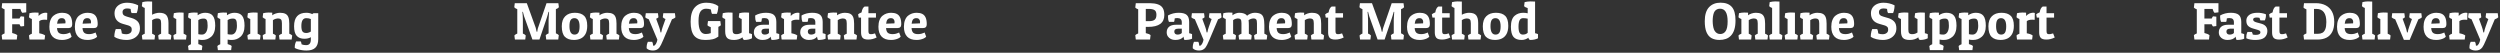 <svg width="948" height="20" viewBox="0 0 948 20" fill="none" xmlns="http://www.w3.org/2000/svg">
<rect x="0" y="0" width="948" height="20" fill="#333333" stroke="none"/>
<path d="M0.635 2.861L0.83 1.201H9.951V4.678L8.477 4.863C8.164 4.596 7.917 4.102 7.734 3.379H4.619V7.021H7.393C7.562 6.618 7.728 6.338 7.891 6.182L9.15 6.318V9.883L7.891 10.039C7.728 9.915 7.562 9.635 7.393 9.199H4.619V12.52C5.511 12.721 6.156 12.995 6.553 13.34L6.357 15H0.83L0.635 13.34C0.811 13.112 1.178 12.891 1.738 12.676V3.535C1.185 3.34 0.817 3.115 0.635 2.861ZM16.982 7.461C15.98 7.461 15.28 7.653 14.883 8.037V12.617C15.977 12.825 16.719 13.105 17.109 13.457L16.904 15H11.182L10.986 13.457C11.169 13.203 11.537 12.979 12.09 12.783V7.217C11.615 7.061 11.247 6.836 10.986 6.543L11.182 5C11.898 4.837 12.559 4.756 13.164 4.756C13.457 4.756 13.724 4.762 13.965 4.775C14.212 4.782 14.434 4.792 14.629 4.805V6.064C14.935 5.7 15.329 5.4 15.81 5.166C16.214 4.977 16.618 4.867 17.021 4.834C17.425 4.801 17.728 4.831 17.93 4.922L17.871 7.52C17.611 7.48 17.314 7.461 16.982 7.461ZM23.545 15.156C21.943 15.156 20.739 14.73 19.932 13.877C19.124 13.024 18.721 11.784 18.721 10.156C18.721 9.173 18.861 8.327 19.141 7.617C19.421 6.901 19.801 6.348 20.283 5.957C21.214 5.215 22.301 4.844 23.545 4.844C24.372 4.844 25.068 4.98 25.635 5.254C26.208 5.521 26.641 5.973 26.934 6.611C27.233 7.243 27.383 8.105 27.383 9.199C27.383 10.163 26.908 10.645 25.957 10.645H21.621C21.673 11.484 21.888 12.077 22.266 12.422C22.65 12.767 23.255 12.94 24.082 12.94C24.531 12.94 24.961 12.887 25.371 12.783C25.788 12.672 26.09 12.565 26.279 12.461L26.562 12.305L27.158 13.896C27.087 13.981 26.973 14.098 26.816 14.248C26.712 14.346 26.501 14.466 26.182 14.609C25.863 14.753 25.472 14.88 25.01 14.99C24.554 15.101 24.066 15.156 23.545 15.156ZM21.641 8.984L24.805 8.857C24.831 8.695 24.844 8.47 24.844 8.184C24.844 7.917 24.736 7.633 24.521 7.334C24.307 7.035 23.936 6.885 23.408 6.885C22.881 6.885 22.477 7.044 22.197 7.363C21.917 7.682 21.732 8.223 21.641 8.984ZM33.213 15.156C31.611 15.156 30.407 14.73 29.6 13.877C28.792 13.024 28.389 11.784 28.389 10.156C28.389 9.173 28.529 8.327 28.809 7.617C29.088 6.901 29.469 6.348 29.951 5.957C30.882 5.215 31.969 4.844 33.213 4.844C34.04 4.844 34.736 4.98 35.303 5.254C35.876 5.521 36.309 5.973 36.602 6.611C36.901 7.243 37.051 8.105 37.051 9.199C37.051 10.163 36.575 10.645 35.625 10.645H31.289C31.341 11.484 31.556 12.077 31.934 12.422C32.318 12.767 32.923 12.94 33.75 12.94C34.199 12.94 34.629 12.887 35.039 12.783C35.456 12.672 35.758 12.565 35.947 12.461L36.23 12.305L36.826 13.896C36.755 13.981 36.641 14.098 36.484 14.248C36.38 14.346 36.169 14.466 35.85 14.609C35.531 14.753 35.14 14.88 34.678 14.99C34.222 15.101 33.734 15.156 33.213 15.156ZM31.309 8.984L34.473 8.857C34.499 8.695 34.512 8.47 34.512 8.184C34.512 7.917 34.404 7.633 34.19 7.334C33.975 7.035 33.603 6.885 33.076 6.885C32.549 6.885 32.145 7.044 31.865 7.363C31.585 7.682 31.4 8.223 31.309 8.984ZM49.531 3.379C49.075 3.262 48.603 3.203 48.115 3.203C47.62 3.203 47.223 3.324 46.924 3.564C46.618 3.812 46.465 4.16 46.465 4.609C46.465 5.059 46.579 5.41 46.807 5.664C47.035 5.911 47.48 6.13 48.145 6.318L49.932 6.836C50.889 7.116 51.65 7.555 52.217 8.154C52.783 8.747 53.066 9.616 53.066 10.762C53.066 11.667 52.842 12.448 52.393 13.105C51.943 13.763 51.331 14.271 50.557 14.629C49.788 14.98 48.919 15.156 47.949 15.156C47.148 15.156 46.325 15.055 45.478 14.854C44.632 14.645 43.929 14.355 43.369 13.984V13.516C43.369 13.366 43.389 13.138 43.428 12.832C43.473 12.526 43.535 12.207 43.613 11.875C43.698 11.537 43.796 11.25 43.906 11.016H45.81C46.025 11.439 46.152 11.992 46.191 12.676C46.641 12.878 47.184 12.979 47.822 12.979C48.441 12.979 48.949 12.832 49.346 12.539C49.749 12.246 49.951 11.826 49.951 11.279C49.951 11.019 49.932 10.807 49.893 10.645C49.853 10.475 49.73 10.296 49.522 10.107C49.313 9.919 49.017 9.762 48.633 9.639L46.572 9.043C44.476 8.451 43.428 7.116 43.428 5.039C43.428 4.232 43.626 3.529 44.023 2.93C44.427 2.331 44.987 1.865 45.703 1.533C46.419 1.201 47.253 1.035 48.203 1.035C49.629 1.035 51.019 1.357 52.373 2.002V2.461C52.373 2.611 52.35 2.842 52.305 3.154C52.266 3.46 52.204 3.779 52.119 4.111C52.041 4.443 51.943 4.727 51.826 4.961H49.932C49.704 4.635 49.57 4.108 49.531 3.379ZM53.789 2.344L53.984 0.801C54.74 0.625 55.436 0.537 56.074 0.537C56.712 0.537 57.249 0.557 57.685 0.596V5.596C58.011 5.387 58.438 5.212 58.965 5.068C59.499 4.919 59.974 4.844 60.391 4.844C61.712 4.844 62.624 5.163 63.125 5.801C63.633 6.439 63.887 7.412 63.887 8.721V12.783C64.408 12.979 64.775 13.203 64.99 13.457L64.785 15H60.185L59.99 13.457C60.172 13.203 60.54 12.979 61.094 12.783V8.818C61.094 8.096 60.977 7.614 60.742 7.373C60.56 7.178 60.29 7.061 59.932 7.021C59.58 6.976 59.203 7.005 58.799 7.109C58.395 7.214 58.024 7.389 57.685 7.637V12.783C58.206 12.979 58.574 13.203 58.789 13.457L58.594 15H53.984L53.789 13.457C53.971 13.203 54.339 12.979 54.893 12.783V3.018C54.417 2.861 54.05 2.637 53.789 2.344ZM65.732 6.543L65.928 5C66.683 4.824 67.38 4.736 68.018 4.736C68.337 4.736 68.63 4.743 68.897 4.756C69.163 4.762 69.408 4.779 69.629 4.805V12.783C70.15 12.979 70.518 13.203 70.732 13.457L70.537 15H65.928L65.732 13.457C65.915 13.203 66.283 12.979 66.836 12.783V7.217C66.361 7.061 65.993 6.836 65.732 6.543ZM71.309 6.543L71.504 5C72.22 4.837 72.881 4.756 73.486 4.756C73.779 4.756 74.046 4.762 74.287 4.775C74.534 4.782 74.756 4.792 74.951 4.805V5.781C75.843 5.156 76.797 4.844 77.812 4.844C79.141 4.844 80.104 5.225 80.703 5.986C81.309 6.742 81.611 8.005 81.611 9.775C81.611 10.726 81.471 11.562 81.191 12.285C80.912 13.001 80.531 13.561 80.049 13.965C79.124 14.759 78.031 15.156 76.768 15.156C76.208 15.156 75.687 15.104 75.205 15V16.719C75.999 16.934 76.507 17.181 76.728 17.461L76.533 19.004H71.504L71.309 17.461C71.478 17.22 71.846 16.992 72.412 16.777V7.217C71.937 7.061 71.569 6.836 71.309 6.543ZM76.572 13.115C77.236 13.115 77.76 12.819 78.144 12.227C78.535 11.628 78.731 10.807 78.731 9.766C78.731 8.717 78.623 8.001 78.408 7.617C78.193 7.233 77.806 7.041 77.246 7.041C76.387 7.041 75.706 7.24 75.205 7.637V12.959C75.615 13.063 76.071 13.115 76.572 13.115ZM82.422 6.543L82.617 5C83.333 4.837 83.994 4.756 84.6 4.756C84.893 4.756 85.159 4.762 85.4 4.775C85.648 4.782 85.869 4.792 86.064 4.805V5.781C86.956 5.156 87.91 4.844 88.926 4.844C90.254 4.844 91.217 5.225 91.816 5.986C92.422 6.742 92.725 8.005 92.725 9.775C92.725 10.726 92.585 11.562 92.305 12.285C92.025 13.001 91.644 13.561 91.162 13.965C90.238 14.759 89.144 15.156 87.881 15.156C87.321 15.156 86.8 15.104 86.318 15V16.719C87.113 16.934 87.62 17.181 87.842 17.461L87.647 19.004H82.617L82.422 17.461C82.591 17.22 82.959 16.992 83.525 16.777V7.217C83.05 7.061 82.682 6.836 82.422 6.543ZM87.686 13.115C88.35 13.115 88.874 12.819 89.258 12.227C89.648 11.628 89.844 10.807 89.844 9.766C89.844 8.717 89.736 8.001 89.522 7.617C89.307 7.233 88.919 7.041 88.359 7.041C87.5 7.041 86.82 7.24 86.318 7.637V12.959C86.728 13.063 87.184 13.115 87.686 13.115ZM93.799 6.543L93.994 5C94.749 4.824 95.446 4.736 96.084 4.736C96.403 4.736 96.696 4.743 96.963 4.756C97.23 4.762 97.474 4.779 97.695 4.805V12.783C98.216 12.979 98.584 13.203 98.799 13.457L98.603 15H93.994L93.799 13.457C93.981 13.203 94.349 12.979 94.902 12.783V7.217C94.427 7.061 94.059 6.836 93.799 6.543ZM99.6 6.543L99.795 5C100.511 4.837 101.172 4.756 101.777 4.756C102.07 4.756 102.337 4.762 102.578 4.775C102.826 4.782 103.047 4.792 103.242 4.805V5.801C103.574 5.521 104.017 5.293 104.57 5.117C105.124 4.935 105.654 4.844 106.162 4.844C107.035 4.844 107.728 4.977 108.242 5.244C108.757 5.505 109.128 5.934 109.355 6.533C109.583 7.132 109.697 7.933 109.697 8.936V12.783C110.218 12.979 110.586 13.203 110.801 13.457L110.596 15H105.996L105.801 13.457C105.983 13.203 106.351 12.979 106.904 12.783V8.818C106.904 8.096 106.787 7.614 106.553 7.373C106.37 7.178 106.107 7.061 105.762 7.021C105.417 6.976 105.042 7.005 104.639 7.109C104.235 7.214 103.854 7.389 103.496 7.637V12.783C104.017 12.979 104.385 13.203 104.6 13.457L104.404 15H99.795L99.6 13.457C99.782 13.203 100.15 12.979 100.703 12.783V7.217C100.228 7.061 99.86 6.836 99.6 6.543ZM116.094 17.119C117.279 17.119 117.871 16.406 117.871 14.98V14.102C117.22 14.499 116.4 14.697 115.41 14.697C114.16 14.697 113.197 14.333 112.52 13.604C111.849 12.868 111.514 11.647 111.514 9.941C111.514 6.543 113.073 4.844 116.191 4.844C116.986 4.844 117.734 5.016 118.438 5.361C118.561 5.12 118.76 5 119.033 5H120.674V14.844C120.674 16.309 120.309 17.393 119.58 18.096C118.857 18.805 117.734 19.16 116.211 19.16C115.677 19.16 115.124 19.118 114.551 19.033C113.984 18.949 113.457 18.831 112.969 18.682C112.48 18.532 112.09 18.366 111.797 18.184C111.79 18.119 111.784 18.057 111.777 17.998C111.777 17.939 111.777 17.881 111.777 17.822C111.777 17.087 111.95 16.38 112.295 15.703H114.053C114.202 15.983 114.31 16.354 114.375 16.816C114.876 17.018 115.449 17.119 116.094 17.119ZM114.277 9.824C114.277 10.814 114.414 11.51 114.688 11.914C114.876 12.188 115.156 12.367 115.527 12.451C115.898 12.536 116.296 12.536 116.719 12.451C117.148 12.36 117.533 12.197 117.871 11.963V7.217C117.344 6.995 116.764 6.885 116.133 6.885C114.896 6.885 114.277 7.865 114.277 9.824ZM208.027 12.656V7.461C208.027 6.927 208.076 6.1 208.174 4.98L208.213 4.502L208.008 4.482C207.858 5.049 207.715 5.557 207.578 6.006C207.441 6.455 207.318 6.846 207.207 7.178L204.551 15H201.895L199.092 7.178C198.968 6.878 198.848 6.543 198.73 6.172C198.62 5.794 198.512 5.384 198.408 4.941L198.291 4.482L198.086 4.502C198.151 5.094 198.197 5.638 198.223 6.133C198.255 6.621 198.271 7.064 198.271 7.461V12.725C198.766 12.907 199.131 13.151 199.365 13.457L199.17 15H195.254L195.049 13.457C195.296 13.151 195.664 12.907 196.152 12.725V3.477C195.605 3.281 195.225 3.037 195.01 2.744L195.205 1.201H199.766L202.686 9.258C202.874 9.694 203.027 10.117 203.145 10.527C203.268 10.931 203.356 11.315 203.408 11.68L203.467 12.021H203.75C203.796 11.214 204.036 10.293 204.473 9.258L207.246 1.201H211.729L211.934 2.744C211.719 3.037 211.338 3.281 210.791 3.477V12.637C211.312 12.845 211.68 13.079 211.895 13.34L211.689 15H207.129L206.934 13.359C207.135 13.099 207.5 12.865 208.027 12.656ZM222.676 9.756C222.676 11.058 222.454 12.106 222.012 12.9C221.569 13.688 220.967 14.261 220.205 14.619C219.45 14.971 218.597 15.146 217.646 15.146C216.162 15.146 215.02 14.753 214.219 13.965C213.424 13.171 213.027 11.839 213.027 9.971C213.027 8.291 213.467 7.018 214.346 6.152C215.231 5.28 216.439 4.844 217.969 4.844C219.531 4.844 220.706 5.228 221.494 5.996C222.282 6.764 222.676 8.018 222.676 9.756ZM215.938 9.922C215.938 12.051 216.579 13.115 217.861 13.115C218.512 13.115 218.994 12.874 219.307 12.393C219.619 11.904 219.775 11.107 219.775 10C219.775 7.923 219.121 6.885 217.812 6.885C217.174 6.885 216.702 7.116 216.396 7.578C216.09 8.034 215.938 8.815 215.938 9.922ZM223.682 6.543L223.877 5C224.593 4.837 225.254 4.756 225.859 4.756C226.152 4.756 226.419 4.762 226.66 4.775C226.908 4.782 227.129 4.792 227.324 4.805V5.801C227.656 5.521 228.099 5.293 228.652 5.117C229.206 4.935 229.736 4.844 230.244 4.844C231.117 4.844 231.81 4.977 232.324 5.244C232.839 5.505 233.21 5.934 233.438 6.533C233.665 7.132 233.779 7.933 233.779 8.936V12.783C234.3 12.979 234.668 13.203 234.883 13.457L234.678 15H230.078L229.883 13.457C230.065 13.203 230.433 12.979 230.986 12.783V8.818C230.986 8.096 230.869 7.614 230.635 7.373C230.452 7.178 230.189 7.061 229.844 7.021C229.499 6.976 229.124 7.005 228.721 7.109C228.317 7.214 227.936 7.389 227.578 7.637V12.783C228.099 12.979 228.467 13.203 228.682 13.457L228.486 15H223.877L223.682 13.457C223.864 13.203 224.232 12.979 224.785 12.783V7.217C224.31 7.061 223.942 6.836 223.682 6.543ZM240.381 15.156C238.779 15.156 237.575 14.73 236.768 13.877C235.96 13.024 235.557 11.784 235.557 10.156C235.557 9.173 235.697 8.327 235.977 7.617C236.257 6.901 236.637 6.348 237.119 5.957C238.05 5.215 239.137 4.844 240.381 4.844C241.208 4.844 241.904 4.98 242.471 5.254C243.044 5.521 243.477 5.973 243.77 6.611C244.069 7.243 244.219 8.105 244.219 9.199C244.219 10.163 243.743 10.645 242.793 10.645H238.457C238.509 11.484 238.724 12.077 239.102 12.422C239.486 12.767 240.091 12.94 240.918 12.94C241.367 12.94 241.797 12.887 242.207 12.783C242.624 12.672 242.926 12.565 243.115 12.461L243.398 12.305L243.994 13.896C243.923 13.981 243.809 14.098 243.652 14.248C243.548 14.346 243.337 14.466 243.018 14.609C242.699 14.753 242.308 14.88 241.846 14.99C241.39 15.101 240.902 15.156 240.381 15.156ZM238.477 8.984L241.641 8.857C241.667 8.695 241.68 8.47 241.68 8.184C241.68 7.917 241.572 7.633 241.357 7.334C241.143 7.035 240.771 6.885 240.244 6.885C239.717 6.885 239.313 7.044 239.033 7.363C238.753 7.682 238.568 8.223 238.477 8.984ZM247.666 17.324H247.949C248.19 17.324 248.447 17.1 248.721 16.65C248.994 16.201 249.183 15.671 249.287 15.059L246.006 7.305C245.355 7.09 244.915 6.836 244.688 6.543L244.883 5H249.492L249.688 6.543C249.505 6.751 249.212 6.943 248.809 7.119L249.912 10.137C250.146 10.775 250.312 11.396 250.41 12.002L250.469 12.275H250.752C250.863 11.605 251.048 10.905 251.309 10.176L252.363 7.217C251.882 7.035 251.536 6.81 251.328 6.543L251.523 5H255.928L256.123 6.543C255.882 6.849 255.443 7.109 254.805 7.324L251.504 15.117C250.879 16.608 250.4 17.562 250.068 17.979C249.482 18.766 248.665 19.16 247.617 19.16C246.569 19.16 245.771 18.887 245.225 18.34C245.218 18.275 245.212 18.206 245.205 18.135C245.205 18.07 245.205 18.005 245.205 17.939C245.205 17.217 245.358 16.523 245.664 15.859H247.324C247.52 16.211 247.633 16.699 247.666 17.324ZM267.744 3.301C266.839 3.301 266.136 3.649 265.635 4.346C265.133 5.036 264.883 6.24 264.883 7.959C264.883 11.253 265.791 12.9 267.607 12.9C268.317 12.9 268.955 12.787 269.521 12.559V10.303C268.903 10.094 268.483 9.847 268.262 9.561L268.467 7.979H273.145L273.35 9.561C273.174 9.775 272.858 9.98 272.402 10.176V13.877C271.764 14.346 271.061 14.678 270.293 14.873C269.525 15.062 268.568 15.156 267.422 15.156C265.514 15.156 264.115 14.616 263.223 13.535C262.331 12.448 261.885 10.68 261.885 8.232C261.885 5.785 262.415 3.975 263.477 2.803C264.544 1.624 265.999 1.035 267.842 1.035C269.691 1.035 271.198 1.458 272.363 2.305V2.754C272.363 2.904 272.34 3.135 272.295 3.447C272.256 3.753 272.197 4.076 272.119 4.414C272.041 4.746 271.943 5.029 271.826 5.264H269.98C269.779 4.873 269.645 4.32 269.58 3.604C269.014 3.402 268.402 3.301 267.744 3.301ZM281.582 14.16C280.664 14.824 279.583 15.156 278.34 15.156C277.09 15.156 276.217 14.899 275.723 14.385C275.234 13.864 274.99 13.014 274.99 11.836V7.217C274.515 7.061 274.147 6.836 273.887 6.543L274.082 5C274.837 4.824 275.534 4.736 276.172 4.736C276.491 4.736 276.784 4.743 277.051 4.756C277.318 4.762 277.562 4.779 277.783 4.805V11.182C277.783 11.904 277.894 12.38 278.115 12.607C278.291 12.79 278.564 12.904 278.936 12.949C279.307 12.988 279.701 12.956 280.117 12.852C280.54 12.747 280.918 12.572 281.25 12.324V7.217C280.775 7.061 280.407 6.836 280.146 6.543L280.352 5C281.094 4.824 281.787 4.736 282.432 4.736C282.751 4.736 283.044 4.743 283.311 4.756C283.577 4.762 283.822 4.779 284.043 4.805V12.598C284.505 12.695 284.873 12.809 285.146 12.94V14.521C284.339 14.945 283.333 15.156 282.129 15.156C281.79 14.922 281.608 14.59 281.582 14.16ZM286.367 6.484C286.367 6.38 286.367 6.276 286.367 6.172C286.374 6.061 286.38 5.951 286.387 5.84C287.63 5.176 288.965 4.844 290.391 4.844C291.816 4.844 292.839 5.114 293.457 5.654C294.076 6.195 294.385 7.09 294.385 8.34V12.598C294.847 12.695 295.215 12.809 295.488 12.94V14.678C294.824 14.997 293.851 15.156 292.568 15.156C292.432 14.798 292.318 14.378 292.227 13.896C291.654 14.736 290.615 15.156 289.111 15.156C288.519 15.156 287.975 15.039 287.48 14.805C286.992 14.57 286.602 14.238 286.309 13.809C286.016 13.372 285.869 12.855 285.869 12.256C285.869 11.364 286.165 10.664 286.758 10.156C287.35 9.642 288.232 9.385 289.404 9.385H291.592V8.418C291.592 7.376 291.038 6.855 289.932 6.855C289.502 6.855 289.16 6.898 288.906 6.982C288.874 7.549 288.796 7.982 288.672 8.281H286.709C286.481 7.806 286.367 7.207 286.367 6.484ZM289.971 13.115C290.654 13.115 291.195 12.917 291.592 12.52V10.879H290.186C289.229 10.879 288.75 11.247 288.75 11.982C288.75 12.315 288.851 12.588 289.053 12.803C289.261 13.011 289.567 13.115 289.971 13.115ZM302.197 7.461C301.195 7.461 300.495 7.653 300.098 8.037V12.617C301.191 12.825 301.934 13.105 302.324 13.457L302.119 15H296.396L296.201 13.457C296.383 13.203 296.751 12.979 297.305 12.783V7.217C296.829 7.061 296.462 6.836 296.201 6.543L296.396 5C297.113 4.837 297.773 4.756 298.379 4.756C298.672 4.756 298.939 4.762 299.18 4.775C299.427 4.782 299.648 4.792 299.844 4.805V6.064C300.15 5.7 300.544 5.4 301.025 5.166C301.429 4.977 301.833 4.867 302.236 4.834C302.64 4.801 302.943 4.831 303.145 4.922L303.086 7.52C302.826 7.48 302.529 7.461 302.197 7.461ZM303.945 6.484C303.945 6.38 303.945 6.276 303.945 6.172C303.952 6.061 303.958 5.951 303.965 5.84C305.208 5.176 306.543 4.844 307.969 4.844C309.395 4.844 310.417 5.114 311.035 5.654C311.654 6.195 311.963 7.09 311.963 8.34V12.598C312.425 12.695 312.793 12.809 313.066 12.94V14.678C312.402 14.997 311.429 15.156 310.146 15.156C310.01 14.798 309.896 14.378 309.805 13.896C309.232 14.736 308.193 15.156 306.689 15.156C306.097 15.156 305.553 15.039 305.059 14.805C304.57 14.57 304.18 14.238 303.887 13.809C303.594 13.372 303.447 12.855 303.447 12.256C303.447 11.364 303.743 10.664 304.336 10.156C304.928 9.642 305.811 9.385 306.982 9.385H309.17V8.418C309.17 7.376 308.617 6.855 307.51 6.855C307.08 6.855 306.738 6.898 306.484 6.982C306.452 7.549 306.374 7.982 306.25 8.281H304.287C304.059 7.806 303.945 7.207 303.945 6.484ZM307.549 13.115C308.232 13.115 308.773 12.917 309.17 12.52V10.879H307.764C306.807 10.879 306.328 11.247 306.328 11.982C306.328 12.315 306.429 12.588 306.631 12.803C306.839 13.011 307.145 13.115 307.549 13.115ZM313.779 6.543L313.975 5C314.691 4.837 315.352 4.756 315.957 4.756C316.25 4.756 316.517 4.762 316.758 4.775C317.005 4.782 317.227 4.792 317.422 4.805V5.801C317.754 5.521 318.197 5.293 318.75 5.117C319.303 4.935 319.834 4.844 320.342 4.844C321.214 4.844 321.908 4.977 322.422 5.244C322.936 5.505 323.307 5.934 323.535 6.533C323.763 7.132 323.877 7.933 323.877 8.936V12.783C324.398 12.979 324.766 13.203 324.98 13.457L324.775 15H320.176L319.98 13.457C320.163 13.203 320.531 12.979 321.084 12.783V8.818C321.084 8.096 320.967 7.614 320.732 7.373C320.55 7.178 320.286 7.061 319.941 7.021C319.596 6.976 319.222 7.005 318.818 7.109C318.415 7.214 318.034 7.389 317.676 7.637V12.783C318.197 12.979 318.564 13.203 318.779 13.457L318.584 15H313.975L313.779 13.457C313.962 13.203 314.329 12.979 314.883 12.783V7.217C314.408 7.061 314.04 6.836 313.779 6.543ZM327.852 2.48H329.307V5H332.168V6.68H329.307V11.738C329.307 12.175 329.368 12.484 329.492 12.666C329.583 12.809 329.753 12.9 330 12.94C330.254 12.972 330.544 12.962 330.869 12.91C331.195 12.858 331.507 12.773 331.807 12.656L332.412 14.219C331.383 14.74 330.332 15 329.258 15C328.184 15 327.458 14.772 327.08 14.316C326.702 13.854 326.514 13.184 326.514 12.305V6.68H325.615L325.391 5.459C325.605 5.205 326.045 4.951 326.709 4.697C326.878 3.597 327.259 2.858 327.852 2.48ZM337.92 15.156C336.318 15.156 335.114 14.73 334.307 13.877C333.499 13.024 333.096 11.784 333.096 10.156C333.096 9.173 333.236 8.327 333.516 7.617C333.796 6.901 334.176 6.348 334.658 5.957C335.589 5.215 336.676 4.844 337.92 4.844C338.747 4.844 339.443 4.98 340.01 5.254C340.583 5.521 341.016 5.973 341.309 6.611C341.608 7.243 341.758 8.105 341.758 9.199C341.758 10.163 341.283 10.645 340.332 10.645H335.996C336.048 11.484 336.263 12.077 336.641 12.422C337.025 12.767 337.63 12.94 338.457 12.94C338.906 12.94 339.336 12.887 339.746 12.783C340.163 12.672 340.465 12.565 340.654 12.461L340.938 12.305L341.533 13.896C341.462 13.981 341.348 14.098 341.191 14.248C341.087 14.346 340.876 14.466 340.557 14.609C340.238 14.753 339.847 14.88 339.385 14.99C338.929 15.101 338.441 15.156 337.92 15.156ZM336.016 8.984L339.18 8.857C339.206 8.695 339.219 8.47 339.219 8.184C339.219 7.917 339.111 7.633 338.896 7.334C338.682 7.035 338.311 6.885 337.783 6.885C337.256 6.885 336.852 7.044 336.572 7.363C336.292 7.682 336.107 8.223 336.016 8.984ZM347.588 15.156C345.986 15.156 344.782 14.73 343.975 13.877C343.167 13.024 342.764 11.784 342.764 10.156C342.764 9.173 342.904 8.327 343.184 7.617C343.464 6.901 343.844 6.348 344.326 5.957C345.257 5.215 346.344 4.844 347.588 4.844C348.415 4.844 349.111 4.98 349.678 5.254C350.251 5.521 350.684 5.973 350.977 6.611C351.276 7.243 351.426 8.105 351.426 9.199C351.426 10.163 350.951 10.645 350 10.645H345.664C345.716 11.484 345.931 12.077 346.309 12.422C346.693 12.767 347.298 12.94 348.125 12.94C348.574 12.94 349.004 12.887 349.414 12.783C349.831 12.672 350.133 12.565 350.322 12.461L350.605 12.305L351.201 13.896C351.13 13.981 351.016 14.098 350.859 14.248C350.755 14.346 350.544 14.466 350.225 14.609C349.906 14.753 349.515 14.88 349.053 14.99C348.597 15.101 348.109 15.156 347.588 15.156ZM345.684 8.984L348.848 8.857C348.874 8.695 348.887 8.47 348.887 8.184C348.887 7.917 348.779 7.633 348.564 7.334C348.35 7.035 347.979 6.885 347.451 6.885C346.924 6.885 346.52 7.044 346.24 7.363C345.96 7.682 345.775 8.223 345.684 8.984ZM435.381 10.195H434.482V12.559C435.446 12.773 436.051 13.034 436.299 13.34L436.094 15H430.693L430.498 13.34C430.674 13.112 431.042 12.891 431.602 12.676V3.535C431.048 3.34 430.68 3.115 430.498 2.861L430.693 1.201H435.996C437.233 1.214 438.258 1.364 439.072 1.65C439.893 1.93 440.505 2.393 440.908 3.037C441.312 3.682 441.514 4.557 441.514 5.664C441.514 8.685 439.469 10.195 435.381 10.195ZM435.674 3.379H434.482V8.018H435.82C436.725 8.018 437.399 7.839 437.842 7.48C438.291 7.116 438.516 6.491 438.516 5.605C438.516 4.714 438.271 4.121 437.783 3.828C437.301 3.529 436.598 3.379 435.674 3.379ZM442.91 6.484C442.91 6.38 442.91 6.276 442.91 6.172C442.917 6.061 442.923 5.951 442.93 5.84C444.173 5.176 445.508 4.844 446.934 4.844C448.359 4.844 449.382 5.114 450 5.654C450.618 6.195 450.928 7.09 450.928 8.34V12.598C451.39 12.695 451.758 12.809 452.031 12.94V14.678C451.367 14.997 450.394 15.156 449.111 15.156C448.975 14.798 448.861 14.378 448.77 13.896C448.197 14.736 447.158 15.156 445.654 15.156C445.062 15.156 444.518 15.039 444.023 14.805C443.535 14.57 443.145 14.238 442.852 13.809C442.559 13.372 442.412 12.855 442.412 12.256C442.412 11.364 442.708 10.664 443.301 10.156C443.893 9.642 444.775 9.385 445.947 9.385H448.135V8.418C448.135 7.376 447.581 6.855 446.475 6.855C446.045 6.855 445.703 6.898 445.449 6.982C445.417 7.549 445.339 7.982 445.215 8.281H443.252C443.024 7.806 442.91 7.207 442.91 6.484ZM446.514 13.115C447.197 13.115 447.738 12.917 448.135 12.52V10.879H446.729C445.771 10.879 445.293 11.247 445.293 11.982C445.293 12.315 445.394 12.588 445.596 12.803C445.804 13.011 446.11 13.115 446.514 13.115ZM454.756 17.324H455.039C455.28 17.324 455.537 17.1 455.811 16.65C456.084 16.201 456.273 15.671 456.377 15.059L453.096 7.305C452.445 7.09 452.005 6.836 451.777 6.543L451.973 5H456.582L456.777 6.543C456.595 6.751 456.302 6.943 455.898 7.119L457.002 10.137C457.236 10.775 457.402 11.396 457.5 12.002L457.559 12.275H457.842C457.952 11.605 458.138 10.905 458.398 10.176L459.453 7.217C458.971 7.035 458.626 6.81 458.418 6.543L458.613 5H463.018L463.213 6.543C462.972 6.849 462.533 7.109 461.895 7.324L458.594 15.117C457.969 16.608 457.49 17.562 457.158 17.979C456.572 18.766 455.755 19.16 454.707 19.16C453.659 19.16 452.861 18.887 452.314 18.34C452.308 18.275 452.301 18.206 452.295 18.135C452.295 18.07 452.295 18.005 452.295 17.939C452.295 17.217 452.448 16.523 452.754 15.859H454.414C454.609 16.211 454.723 16.699 454.756 17.324ZM463.701 6.543L463.896 5C464.613 4.837 465.273 4.756 465.879 4.756C466.172 4.756 466.439 4.762 466.68 4.775C466.927 4.782 467.148 4.792 467.344 4.805V5.801C467.663 5.534 468.06 5.309 468.535 5.127C469.017 4.938 469.453 4.844 469.844 4.844C471.361 4.844 472.373 5.221 472.881 5.977C473.213 5.658 473.652 5.391 474.199 5.176C474.746 4.954 475.254 4.844 475.723 4.844C476.699 4.844 477.458 4.984 477.998 5.264C478.538 5.544 478.913 6.025 479.121 6.709C479.336 7.386 479.443 8.33 479.443 9.541V12.783C479.971 12.985 480.335 13.21 480.537 13.457L480.342 15H475.742L475.537 13.457C475.719 13.203 476.087 12.979 476.641 12.783V8.818C476.641 8.089 476.543 7.604 476.348 7.363C476.191 7.168 475.944 7.051 475.605 7.012C475.267 6.973 474.902 7.008 474.512 7.119C474.121 7.223 473.77 7.402 473.457 7.656C473.529 8.138 473.564 8.766 473.564 9.541V12.783C474.092 12.985 474.456 13.21 474.658 13.457L474.463 15H469.863L469.658 13.457C469.84 13.203 470.208 12.979 470.762 12.783V8.818C470.762 8.089 470.664 7.604 470.469 7.363C470.312 7.174 470.065 7.061 469.727 7.021C469.395 6.976 469.033 7.005 468.643 7.109C468.258 7.214 467.91 7.389 467.598 7.637V12.783C468.118 12.979 468.486 13.203 468.701 13.457L468.506 15H463.896L463.701 13.457C463.883 13.203 464.251 12.979 464.805 12.783V7.217C464.329 7.061 463.962 6.836 463.701 6.543ZM486.025 15.156C484.424 15.156 483.219 14.73 482.412 13.877C481.605 13.024 481.201 11.784 481.201 10.156C481.201 9.173 481.341 8.327 481.621 7.617C481.901 6.901 482.282 6.348 482.764 5.957C483.695 5.215 484.782 4.844 486.025 4.844C486.852 4.844 487.549 4.98 488.115 5.254C488.688 5.521 489.121 5.973 489.414 6.611C489.714 7.243 489.863 8.105 489.863 9.199C489.863 10.163 489.388 10.645 488.438 10.645H484.102C484.154 11.484 484.368 12.077 484.746 12.422C485.13 12.767 485.736 12.94 486.562 12.94C487.012 12.94 487.441 12.887 487.852 12.783C488.268 12.672 488.571 12.565 488.76 12.461L489.043 12.305L489.639 13.896C489.567 13.981 489.453 14.098 489.297 14.248C489.193 14.346 488.981 14.466 488.662 14.609C488.343 14.753 487.952 14.88 487.49 14.99C487.035 15.101 486.546 15.156 486.025 15.156ZM484.121 8.984L487.285 8.857C487.311 8.695 487.324 8.47 487.324 8.184C487.324 7.917 487.217 7.633 487.002 7.334C486.787 7.035 486.416 6.885 485.889 6.885C485.361 6.885 484.958 7.044 484.678 7.363C484.398 7.682 484.212 8.223 484.121 8.984ZM490.889 6.543L491.084 5C491.8 4.837 492.461 4.756 493.066 4.756C493.359 4.756 493.626 4.762 493.867 4.775C494.115 4.782 494.336 4.792 494.531 4.805V5.801C494.863 5.521 495.306 5.293 495.859 5.117C496.413 4.935 496.943 4.844 497.451 4.844C498.324 4.844 499.017 4.977 499.531 5.244C500.046 5.505 500.417 5.934 500.645 6.533C500.872 7.132 500.986 7.933 500.986 8.936V12.783C501.507 12.979 501.875 13.203 502.09 13.457L501.885 15H497.285L497.09 13.457C497.272 13.203 497.64 12.979 498.193 12.783V8.818C498.193 8.096 498.076 7.614 497.842 7.373C497.66 7.178 497.396 7.061 497.051 7.021C496.706 6.976 496.331 7.005 495.928 7.109C495.524 7.214 495.143 7.389 494.785 7.637V12.783C495.306 12.979 495.674 13.203 495.889 13.457L495.693 15H491.084L490.889 13.457C491.071 13.203 491.439 12.979 491.992 12.783V7.217C491.517 7.061 491.149 6.836 490.889 6.543ZM504.961 2.48H506.416V5H509.277V6.68H506.416V11.738C506.416 12.175 506.478 12.484 506.602 12.666C506.693 12.809 506.862 12.9 507.109 12.94C507.363 12.972 507.653 12.962 507.979 12.91C508.304 12.858 508.617 12.773 508.916 12.656L509.521 14.219C508.493 14.74 507.441 15 506.367 15C505.293 15 504.567 14.772 504.189 14.316C503.812 13.854 503.623 13.184 503.623 12.305V6.68H502.725L502.5 5.459C502.715 5.205 503.154 4.951 503.818 4.697C503.988 3.597 504.368 2.858 504.961 2.48ZM528.516 12.656V7.461C528.516 6.927 528.564 6.1 528.662 4.98L528.701 4.502L528.496 4.482C528.346 5.049 528.203 5.557 528.066 6.006C527.93 6.455 527.806 6.846 527.695 7.178L525.039 15H522.383L519.58 7.178C519.456 6.878 519.336 6.543 519.219 6.172C519.108 5.794 519.001 5.384 518.896 4.941L518.779 4.482L518.574 4.502C518.639 5.094 518.685 5.638 518.711 6.133C518.743 6.621 518.76 7.064 518.76 7.461V12.725C519.255 12.907 519.619 13.151 519.854 13.457L519.658 15H515.742L515.537 13.457C515.785 13.151 516.152 12.907 516.641 12.725V3.477C516.094 3.281 515.713 3.037 515.498 2.744L515.693 1.201H520.254L523.174 9.258C523.363 9.694 523.516 10.117 523.633 10.527C523.757 10.931 523.844 11.315 523.896 11.68L523.955 12.021H524.238C524.284 11.214 524.525 10.293 524.961 9.258L527.734 1.201H532.217L532.422 2.744C532.207 3.037 531.826 3.281 531.279 3.477V12.637C531.8 12.845 532.168 13.079 532.383 13.34L532.178 15H527.617L527.422 13.359C527.624 13.099 527.988 12.865 528.516 12.656ZM538.369 15.156C536.768 15.156 535.563 14.73 534.756 13.877C533.949 13.024 533.545 11.784 533.545 10.156C533.545 9.173 533.685 8.327 533.965 7.617C534.245 6.901 534.626 6.348 535.107 5.957C536.038 5.215 537.126 4.844 538.369 4.844C539.196 4.844 539.893 4.98 540.459 5.254C541.032 5.521 541.465 5.973 541.758 6.611C542.057 7.243 542.207 8.105 542.207 9.199C542.207 10.163 541.732 10.645 540.781 10.645H536.445C536.497 11.484 536.712 12.077 537.09 12.422C537.474 12.767 538.079 12.94 538.906 12.94C539.355 12.94 539.785 12.887 540.195 12.783C540.612 12.672 540.915 12.565 541.104 12.461L541.387 12.305L541.982 13.896C541.911 13.981 541.797 14.098 541.641 14.248C541.536 14.346 541.325 14.466 541.006 14.609C540.687 14.753 540.296 14.88 539.834 14.99C539.378 15.101 538.89 15.156 538.369 15.156ZM536.465 8.984L539.629 8.857C539.655 8.695 539.668 8.47 539.668 8.184C539.668 7.917 539.561 7.633 539.346 7.334C539.131 7.035 538.76 6.885 538.232 6.885C537.705 6.885 537.301 7.044 537.021 7.363C536.742 7.682 536.556 8.223 536.465 8.984ZM545.41 2.48H546.865V5H549.727V6.68H546.865V11.738C546.865 12.175 546.927 12.484 547.051 12.666C547.142 12.809 547.311 12.9 547.559 12.94C547.812 12.972 548.102 12.962 548.428 12.91C548.753 12.858 549.066 12.773 549.365 12.656L549.971 14.219C548.942 14.74 547.891 15 546.816 15C545.742 15 545.016 14.772 544.639 14.316C544.261 13.854 544.072 13.184 544.072 12.305V6.68H543.174L542.949 5.459C543.164 5.205 543.604 4.951 544.268 4.697C544.437 3.597 544.818 2.858 545.41 2.48ZM550.43 2.344L550.625 0.801C551.38 0.625 552.077 0.537 552.715 0.537C553.353 0.537 553.89 0.557 554.326 0.596V5.596C554.652 5.387 555.078 5.212 555.605 5.068C556.139 4.919 556.615 4.844 557.031 4.844C558.353 4.844 559.264 5.163 559.766 5.801C560.273 6.439 560.527 7.412 560.527 8.721V12.783C561.048 12.979 561.416 13.203 561.631 13.457L561.426 15H556.826L556.631 13.457C556.813 13.203 557.181 12.979 557.734 12.783V8.818C557.734 8.096 557.617 7.614 557.383 7.373C557.201 7.178 556.93 7.061 556.572 7.021C556.221 6.976 555.843 7.005 555.439 7.109C555.036 7.214 554.665 7.389 554.326 7.637V12.783C554.847 12.979 555.215 13.203 555.43 13.457L555.234 15H550.625L550.43 13.457C550.612 13.203 550.98 12.979 551.533 12.783V3.018C551.058 2.861 550.69 2.637 550.43 2.344ZM571.934 9.756C571.934 11.058 571.712 12.106 571.27 12.9C570.827 13.688 570.225 14.261 569.463 14.619C568.708 14.971 567.855 15.146 566.904 15.146C565.42 15.146 564.277 14.753 563.477 13.965C562.682 13.171 562.285 11.839 562.285 9.971C562.285 8.291 562.725 7.018 563.604 6.152C564.489 5.28 565.697 4.844 567.227 4.844C568.789 4.844 569.964 5.228 570.752 5.996C571.54 6.764 571.934 8.018 571.934 9.756ZM565.195 9.922C565.195 12.051 565.837 13.115 567.119 13.115C567.77 13.115 568.252 12.874 568.564 12.393C568.877 11.904 569.033 11.107 569.033 10C569.033 7.923 568.379 6.885 567.07 6.885C566.432 6.885 565.96 7.116 565.654 7.578C565.348 8.034 565.195 8.815 565.195 9.922ZM577.939 2.344L578.135 0.801C578.896 0.625 579.626 0.537 580.322 0.537C581.012 0.537 581.605 0.557 582.1 0.596V12.598C582.51 12.669 582.878 12.783 583.203 12.94V14.521C582.396 14.945 581.38 15.156 580.156 15.156C580.026 15.091 579.896 14.974 579.766 14.805C579.642 14.629 579.574 14.46 579.561 14.297C579.268 14.538 578.887 14.743 578.418 14.912C577.949 15.075 577.49 15.156 577.041 15.156C575.602 15.156 574.557 14.769 573.906 13.994C573.262 13.213 572.939 11.934 572.939 10.156C572.939 8.145 573.434 6.732 574.424 5.918C575.296 5.202 576.361 4.844 577.617 4.844C578.164 4.844 578.724 4.909 579.297 5.039V3.057C578.691 2.894 578.239 2.656 577.939 2.344ZM577.461 13.115C578.229 13.115 578.841 12.891 579.297 12.441V7.08C578.737 6.95 578.158 6.885 577.559 6.885C576.947 6.885 576.504 7.152 576.23 7.686C575.957 8.219 575.82 9.027 575.82 10.107C575.82 11.182 575.954 11.953 576.221 12.422C576.488 12.884 576.901 13.115 577.461 13.115ZM658.105 7.754C658.105 9.141 657.952 10.306 657.646 11.25C657.34 12.194 656.911 12.953 656.357 13.525C655.811 14.098 655.166 14.512 654.424 14.766C653.688 15.02 652.887 15.146 652.021 15.146C650.83 15.146 649.818 14.912 648.984 14.443C648.158 13.968 647.526 13.21 647.09 12.168C646.66 11.126 646.445 9.749 646.445 8.037C646.445 5.667 646.979 3.906 648.047 2.754C649.121 1.595 650.579 1.016 652.422 1.016C654.31 1.016 655.729 1.543 656.68 2.598C657.63 3.646 658.105 5.365 658.105 7.754ZM655.117 8.096C655.117 4.899 654.157 3.301 652.236 3.301C651.338 3.301 650.651 3.646 650.176 4.336C649.98 4.622 649.824 5.01 649.707 5.498C649.59 5.98 649.512 6.514 649.473 7.1C649.434 7.686 649.437 8.275 649.482 8.867C649.528 9.453 649.609 9.997 649.727 10.498C649.85 10.999 650.013 11.406 650.215 11.719C650.723 12.507 651.419 12.9 652.305 12.9C653.19 12.9 653.88 12.533 654.375 11.797C654.87 11.055 655.117 9.821 655.117 8.096ZM659.229 6.543L659.424 5C660.14 4.837 660.801 4.756 661.406 4.756C661.699 4.756 661.966 4.762 662.207 4.775C662.454 4.782 662.676 4.792 662.871 4.805V5.801C663.203 5.521 663.646 5.293 664.199 5.117C664.753 4.935 665.283 4.844 665.791 4.844C666.663 4.844 667.357 4.977 667.871 5.244C668.385 5.505 668.757 5.934 668.984 6.533C669.212 7.132 669.326 7.933 669.326 8.936V12.783C669.847 12.979 670.215 13.203 670.43 13.457L670.225 15H665.625L665.43 13.457C665.612 13.203 665.98 12.979 666.533 12.783V8.818C666.533 8.096 666.416 7.614 666.182 7.373C665.999 7.178 665.736 7.061 665.391 7.021C665.046 6.976 664.671 7.005 664.268 7.109C663.864 7.214 663.483 7.389 663.125 7.637V12.783C663.646 12.979 664.014 13.203 664.229 13.457L664.033 15H659.424L659.229 13.457C659.411 13.203 659.779 12.979 660.332 12.783V7.217C659.857 7.061 659.489 6.836 659.229 6.543ZM670.879 2.344L671.074 0.801C671.829 0.625 672.526 0.537 673.164 0.537C673.802 0.537 674.339 0.557 674.775 0.596V12.783C675.296 12.979 675.664 13.203 675.879 13.457L675.684 15H671.074L670.879 13.457C671.061 13.203 671.429 12.979 671.982 12.783V3.018C671.507 2.861 671.139 2.637 670.879 2.344ZM676.748 6.543L676.943 5C677.699 4.824 678.395 4.736 679.033 4.736C679.352 4.736 679.645 4.743 679.912 4.756C680.179 4.762 680.423 4.779 680.645 4.805V12.783C681.165 12.979 681.533 13.203 681.748 13.457L681.553 15H676.943L676.748 13.457C676.93 13.203 677.298 12.979 677.852 12.783V7.217C677.376 7.061 677.008 6.836 676.748 6.543ZM682.549 6.543L682.744 5C683.46 4.837 684.121 4.756 684.727 4.756C685.02 4.756 685.286 4.762 685.527 4.775C685.775 4.782 685.996 4.792 686.191 4.805V5.801C686.523 5.521 686.966 5.293 687.52 5.117C688.073 4.935 688.604 4.844 689.111 4.844C689.984 4.844 690.677 4.977 691.191 5.244C691.706 5.505 692.077 5.934 692.305 6.533C692.533 7.132 692.646 7.933 692.646 8.936V12.783C693.167 12.979 693.535 13.203 693.75 13.457L693.545 15H688.945L688.75 13.457C688.932 13.203 689.3 12.979 689.854 12.783V8.818C689.854 8.096 689.736 7.614 689.502 7.373C689.32 7.178 689.056 7.061 688.711 7.021C688.366 6.976 687.992 7.005 687.588 7.109C687.184 7.214 686.803 7.389 686.445 7.637V12.783C686.966 12.979 687.334 13.203 687.549 13.457L687.354 15H682.744L682.549 13.457C682.731 13.203 683.099 12.979 683.652 12.783V7.217C683.177 7.061 682.809 6.836 682.549 6.543ZM699.248 15.156C697.646 15.156 696.442 14.73 695.635 13.877C694.827 13.024 694.424 11.784 694.424 10.156C694.424 9.173 694.564 8.327 694.844 7.617C695.124 6.901 695.505 6.348 695.986 5.957C696.917 5.215 698.005 4.844 699.248 4.844C700.075 4.844 700.771 4.98 701.338 5.254C701.911 5.521 702.344 5.973 702.637 6.611C702.936 7.243 703.086 8.105 703.086 9.199C703.086 10.163 702.611 10.645 701.66 10.645H697.324C697.376 11.484 697.591 12.077 697.969 12.422C698.353 12.767 698.958 12.94 699.785 12.94C700.234 12.94 700.664 12.887 701.074 12.783C701.491 12.672 701.794 12.565 701.982 12.461L702.266 12.305L702.861 13.896C702.79 13.981 702.676 14.098 702.52 14.248C702.415 14.346 702.204 14.466 701.885 14.609C701.566 14.753 701.175 14.88 700.713 14.99C700.257 15.101 699.769 15.156 699.248 15.156ZM697.344 8.984L700.508 8.857C700.534 8.695 700.547 8.47 700.547 8.184C700.547 7.917 700.439 7.633 700.225 7.334C700.01 7.035 699.639 6.885 699.111 6.885C698.584 6.885 698.18 7.044 697.9 7.363C697.62 7.682 697.435 8.223 697.344 8.984ZM715.566 3.379C715.111 3.262 714.639 3.203 714.15 3.203C713.656 3.203 713.258 3.324 712.959 3.564C712.653 3.812 712.5 4.16 712.5 4.609C712.5 5.059 712.614 5.41 712.842 5.664C713.07 5.911 713.516 6.13 714.18 6.318L715.967 6.836C716.924 7.116 717.686 7.555 718.252 8.154C718.818 8.747 719.102 9.616 719.102 10.762C719.102 11.667 718.877 12.448 718.428 13.105C717.979 13.763 717.367 14.271 716.592 14.629C715.824 14.98 714.954 15.156 713.984 15.156C713.184 15.156 712.36 15.055 711.514 14.854C710.667 14.645 709.964 14.355 709.404 13.984V13.516C709.404 13.366 709.424 13.138 709.463 12.832C709.508 12.526 709.57 12.207 709.648 11.875C709.733 11.537 709.831 11.25 709.941 11.016H711.846C712.061 11.439 712.188 11.992 712.227 12.676C712.676 12.878 713.219 12.979 713.857 12.979C714.476 12.979 714.984 12.832 715.381 12.539C715.785 12.246 715.986 11.826 715.986 11.279C715.986 11.019 715.967 10.807 715.928 10.645C715.889 10.475 715.765 10.296 715.557 10.107C715.348 9.919 715.052 9.762 714.668 9.639L712.607 9.043C710.511 8.451 709.463 7.116 709.463 5.039C709.463 4.232 709.661 3.529 710.059 2.93C710.462 2.331 711.022 1.865 711.738 1.533C712.454 1.201 713.288 1.035 714.238 1.035C715.664 1.035 717.054 1.357 718.408 2.002V2.461C718.408 2.611 718.385 2.842 718.34 3.154C718.301 3.46 718.239 3.779 718.154 4.111C718.076 4.443 717.979 4.727 717.861 4.961H715.967C715.739 4.635 715.605 4.108 715.566 3.379ZM727.441 14.16C726.523 14.824 725.443 15.156 724.199 15.156C722.949 15.156 722.077 14.899 721.582 14.385C721.094 13.864 720.85 13.014 720.85 11.836V7.217C720.374 7.061 720.007 6.836 719.746 6.543L719.941 5C720.697 4.824 721.393 4.736 722.031 4.736C722.35 4.736 722.643 4.743 722.91 4.756C723.177 4.762 723.421 4.779 723.643 4.805V11.182C723.643 11.904 723.753 12.38 723.975 12.607C724.15 12.79 724.424 12.904 724.795 12.949C725.166 12.988 725.56 12.956 725.977 12.852C726.4 12.747 726.777 12.572 727.109 12.324V7.217C726.634 7.061 726.266 6.836 726.006 6.543L726.211 5C726.953 4.824 727.646 4.736 728.291 4.736C728.61 4.736 728.903 4.743 729.17 4.756C729.437 4.762 729.681 4.779 729.902 4.805V12.598C730.365 12.695 730.732 12.809 731.006 12.94V14.521C730.199 14.945 729.193 15.156 727.988 15.156C727.65 14.922 727.467 14.59 727.441 14.16ZM731.602 6.543L731.797 5C732.513 4.837 733.174 4.756 733.779 4.756C734.072 4.756 734.339 4.762 734.58 4.775C734.827 4.782 735.049 4.792 735.244 4.805V5.781C736.136 5.156 737.09 4.844 738.105 4.844C739.434 4.844 740.397 5.225 740.996 5.986C741.602 6.742 741.904 8.005 741.904 9.775C741.904 10.726 741.764 11.562 741.484 12.285C741.204 13.001 740.824 13.561 740.342 13.965C739.417 14.759 738.324 15.156 737.061 15.156C736.501 15.156 735.98 15.104 735.498 15V16.719C736.292 16.934 736.8 17.181 737.021 17.461L736.826 19.004H731.797L731.602 17.461C731.771 17.22 732.139 16.992 732.705 16.777V7.217C732.23 7.061 731.862 6.836 731.602 6.543ZM736.865 13.115C737.529 13.115 738.053 12.819 738.438 12.227C738.828 11.628 739.023 10.807 739.023 9.766C739.023 8.717 738.916 8.001 738.701 7.617C738.486 7.233 738.099 7.041 737.539 7.041C736.68 7.041 735.999 7.24 735.498 7.637V12.959C735.908 13.063 736.364 13.115 736.865 13.115ZM742.715 6.543L742.91 5C743.626 4.837 744.287 4.756 744.893 4.756C745.186 4.756 745.452 4.762 745.693 4.775C745.941 4.782 746.162 4.792 746.357 4.805V5.781C747.249 5.156 748.203 4.844 749.219 4.844C750.547 4.844 751.51 5.225 752.109 5.986C752.715 6.742 753.018 8.005 753.018 9.775C753.018 10.726 752.878 11.562 752.598 12.285C752.318 13.001 751.937 13.561 751.455 13.965C750.531 14.759 749.437 15.156 748.174 15.156C747.614 15.156 747.093 15.104 746.611 15V16.719C747.406 16.934 747.913 17.181 748.135 17.461L747.939 19.004H742.91L742.715 17.461C742.884 17.22 743.252 16.992 743.818 16.777V7.217C743.343 7.061 742.975 6.836 742.715 6.543ZM747.979 13.115C748.643 13.115 749.167 12.819 749.551 12.227C749.941 11.628 750.137 10.807 750.137 9.766C750.137 8.717 750.029 8.001 749.814 7.617C749.6 7.233 749.212 7.041 748.652 7.041C747.793 7.041 747.113 7.24 746.611 7.637V12.959C747.021 13.063 747.477 13.115 747.979 13.115ZM763.652 9.756C763.652 11.058 763.431 12.106 762.988 12.9C762.546 13.688 761.943 14.261 761.182 14.619C760.426 14.971 759.574 15.146 758.623 15.146C757.139 15.146 755.996 14.753 755.195 13.965C754.401 13.171 754.004 11.839 754.004 9.971C754.004 8.291 754.443 7.018 755.322 6.152C756.208 5.28 757.415 4.844 758.945 4.844C760.508 4.844 761.683 5.228 762.471 5.996C763.258 6.764 763.652 8.018 763.652 9.756ZM756.914 9.922C756.914 12.051 757.555 13.115 758.838 13.115C759.489 13.115 759.971 12.874 760.283 12.393C760.596 11.904 760.752 11.107 760.752 10C760.752 7.923 760.098 6.885 758.789 6.885C758.151 6.885 757.679 7.116 757.373 7.578C757.067 8.034 756.914 8.815 756.914 9.922ZM770.654 7.461C769.652 7.461 768.952 7.653 768.555 8.037V12.617C769.648 12.825 770.391 13.105 770.781 13.457L770.576 15H764.854L764.658 13.457C764.84 13.203 765.208 12.979 765.762 12.783V7.217C765.286 7.061 764.919 6.836 764.658 6.543L764.854 5C765.57 4.837 766.23 4.756 766.836 4.756C767.129 4.756 767.396 4.762 767.637 4.775C767.884 4.782 768.105 4.792 768.301 4.805V6.064C768.607 5.7 769.001 5.4 769.482 5.166C769.886 4.977 770.29 4.867 770.693 4.834C771.097 4.801 771.4 4.831 771.602 4.922L771.543 7.52C771.283 7.48 770.986 7.461 770.654 7.461ZM774.59 2.48H776.045V5H778.906V6.68H776.045V11.738C776.045 12.175 776.107 12.484 776.23 12.666C776.322 12.809 776.491 12.9 776.738 12.94C776.992 12.972 777.282 12.962 777.607 12.91C777.933 12.858 778.245 12.773 778.545 12.656L779.15 14.219C778.122 14.74 777.07 15 775.996 15C774.922 15 774.196 14.772 773.818 14.316C773.441 13.854 773.252 13.184 773.252 12.305V6.68H772.354L772.129 5.459C772.344 5.205 772.783 4.951 773.447 4.697C773.617 3.597 773.997 2.858 774.59 2.48ZM831.924 2.861L832.119 1.201H841.24V4.678L839.766 4.863C839.453 4.596 839.206 4.102 839.023 3.379H835.908V7.021H838.682C838.851 6.618 839.017 6.338 839.18 6.182L840.439 6.318V9.883L839.18 10.039C839.017 9.915 838.851 9.635 838.682 9.199H835.908V12.52C836.8 12.721 837.445 12.995 837.842 13.34L837.646 15H832.119L831.924 13.34C832.1 13.112 832.467 12.891 833.027 12.676V3.535C832.474 3.34 832.106 3.115 831.924 2.861ZM841.875 6.484C841.875 6.38 841.875 6.276 841.875 6.172C841.882 6.061 841.888 5.951 841.895 5.84C843.138 5.176 844.473 4.844 845.898 4.844C847.324 4.844 848.346 5.114 848.965 5.654C849.583 6.195 849.893 7.09 849.893 8.34V12.598C850.355 12.695 850.723 12.809 850.996 12.94V14.678C850.332 14.997 849.359 15.156 848.076 15.156C847.939 14.798 847.826 14.378 847.734 13.896C847.161 14.736 846.123 15.156 844.619 15.156C844.027 15.156 843.483 15.039 842.988 14.805C842.5 14.57 842.109 14.238 841.816 13.809C841.523 13.372 841.377 12.855 841.377 12.256C841.377 11.364 841.673 10.664 842.266 10.156C842.858 9.642 843.74 9.385 844.912 9.385H847.1V8.418C847.1 7.376 846.546 6.855 845.439 6.855C845.01 6.855 844.668 6.898 844.414 6.982C844.382 7.549 844.303 7.982 844.18 8.281H842.217C841.989 7.806 841.875 7.207 841.875 6.484ZM845.479 13.115C846.162 13.115 846.702 12.917 847.1 12.52V10.879H845.693C844.736 10.879 844.258 11.247 844.258 11.982C844.258 12.315 844.359 12.588 844.561 12.803C844.769 13.011 845.075 13.115 845.479 13.115ZM855.703 6.641C854.824 6.641 854.385 6.901 854.385 7.422C854.385 7.917 854.847 8.281 855.771 8.516L857.344 8.936C858.971 9.365 859.785 10.306 859.785 11.758C859.785 12.754 859.437 13.571 858.74 14.209C858.389 14.521 857.917 14.756 857.324 14.912C856.732 15.062 856.094 15.143 855.41 15.156C854.733 15.169 854.076 15.12 853.438 15.01C852.799 14.899 852.262 14.736 851.826 14.521C851.82 14.45 851.813 14.378 851.807 14.307C851.807 14.229 851.807 14.154 851.807 14.082C851.807 13.346 851.953 12.685 852.246 12.1H853.906C854.089 12.432 854.202 12.764 854.248 13.096C854.502 13.18 854.883 13.223 855.391 13.223C856.562 13.223 857.148 12.887 857.148 12.217C857.148 12.008 857.07 11.833 856.914 11.69C856.745 11.553 856.429 11.416 855.967 11.279L854.385 10.82C853.571 10.592 852.936 10.257 852.48 9.814C852.031 9.365 851.807 8.704 851.807 7.832C851.807 6.953 852.161 6.237 852.871 5.684C853.223 5.404 853.662 5.195 854.189 5.059C854.723 4.922 855.293 4.85 855.898 4.844C856.504 4.831 857.096 4.876 857.676 4.98C858.255 5.078 858.773 5.225 859.229 5.42C859.235 5.485 859.238 5.55 859.238 5.615C859.245 5.68 859.248 5.749 859.248 5.82C859.248 6.504 859.102 7.145 858.809 7.744H857.168C856.986 7.425 856.872 7.103 856.826 6.777C856.442 6.686 856.068 6.641 855.703 6.641ZM862.91 2.48H864.365V5H867.227V6.68H864.365V11.738C864.365 12.175 864.427 12.484 864.551 12.666C864.642 12.809 864.811 12.9 865.059 12.94C865.312 12.972 865.602 12.962 865.928 12.91C866.253 12.858 866.566 12.773 866.865 12.656L867.471 14.219C866.442 14.74 865.391 15 864.316 15C863.242 15 862.516 14.772 862.139 14.316C861.761 13.854 861.572 13.184 861.572 12.305V6.68H860.674L860.449 5.459C860.664 5.205 861.104 4.951 861.768 4.697C861.937 3.597 862.318 2.858 862.91 2.48ZM878.789 15H873.682L873.486 13.34C873.662 13.112 874.03 12.891 874.59 12.676V3.535C874.036 3.34 873.669 3.115 873.486 2.861L873.682 1.201H878.145C879.577 1.201 880.817 1.471 881.865 2.012C882.913 2.546 883.721 3.34 884.287 4.395C884.86 5.443 885.146 6.742 885.146 8.291C885.146 9.84 884.889 11.11 884.375 12.1C883.861 13.089 883.128 13.822 882.178 14.297C881.227 14.766 880.098 15 878.789 15ZM878.369 3.379H877.471V12.822H878.906C879.577 12.822 880.153 12.695 880.635 12.441C881.117 12.181 881.488 11.729 881.748 11.084C882.015 10.44 882.148 9.538 882.148 8.379C882.148 5.046 880.889 3.379 878.369 3.379ZM891.025 15.156C889.424 15.156 888.219 14.73 887.412 13.877C886.605 13.024 886.201 11.784 886.201 10.156C886.201 9.173 886.341 8.327 886.621 7.617C886.901 6.901 887.282 6.348 887.764 5.957C888.695 5.215 889.782 4.844 891.025 4.844C891.852 4.844 892.549 4.98 893.115 5.254C893.688 5.521 894.121 5.973 894.414 6.611C894.714 7.243 894.863 8.105 894.863 9.199C894.863 10.163 894.388 10.645 893.438 10.645H889.102C889.154 11.484 889.368 12.077 889.746 12.422C890.13 12.767 890.736 12.94 891.562 12.94C892.012 12.94 892.441 12.887 892.852 12.783C893.268 12.672 893.571 12.565 893.76 12.461L894.043 12.305L894.639 13.896C894.567 13.981 894.453 14.098 894.297 14.248C894.193 14.346 893.981 14.466 893.662 14.609C893.343 14.753 892.952 14.88 892.49 14.99C892.035 15.101 891.546 15.156 891.025 15.156ZM889.121 8.984L892.285 8.857C892.311 8.695 892.324 8.47 892.324 8.184C892.324 7.917 892.217 7.633 892.002 7.334C891.787 7.035 891.416 6.885 890.889 6.885C890.361 6.885 889.958 7.044 889.678 7.363C889.398 7.682 889.212 8.223 889.121 8.984ZM895.645 2.344L895.84 0.801C896.595 0.625 897.292 0.537 897.93 0.537C898.568 0.537 899.105 0.557 899.541 0.596V12.783C900.062 12.979 900.43 13.203 900.645 13.457L900.449 15H895.84L895.645 13.457C895.827 13.203 896.195 12.979 896.748 12.783V3.018C896.273 2.861 895.905 2.637 895.645 2.344ZM901.514 6.543L901.709 5C902.464 4.824 903.161 4.736 903.799 4.736C904.118 4.736 904.411 4.743 904.678 4.756C904.945 4.762 905.189 4.779 905.41 4.805V12.783C905.931 12.979 906.299 13.203 906.514 13.457L906.318 15H901.709L901.514 13.457C901.696 13.203 902.064 12.979 902.617 12.783V7.217C902.142 7.061 901.774 6.836 901.514 6.543ZM917.051 7.324L913.75 15.117H911.553L908.271 7.324C907.607 7.109 907.161 6.849 906.934 6.543L907.129 5H911.738L911.934 6.543C911.751 6.758 911.465 6.95 911.074 7.119L912.158 10.137C912.275 10.456 912.376 10.771 912.461 11.084C912.552 11.39 912.624 11.696 912.676 12.002L912.715 12.275H912.998C913.109 11.605 913.294 10.905 913.555 10.176L914.609 7.217C914.128 7.035 913.783 6.81 913.574 6.543L913.77 5H918.174L918.369 6.543C918.128 6.849 917.689 7.109 917.051 7.324ZM923.838 15.156C922.236 15.156 921.032 14.73 920.225 13.877C919.417 13.024 919.014 11.784 919.014 10.156C919.014 9.173 919.154 8.327 919.434 7.617C919.714 6.901 920.094 6.348 920.576 5.957C921.507 5.215 922.594 4.844 923.838 4.844C924.665 4.844 925.361 4.98 925.928 5.254C926.501 5.521 926.934 5.973 927.227 6.611C927.526 7.243 927.676 8.105 927.676 9.199C927.676 10.163 927.201 10.645 926.25 10.645H921.914C921.966 11.484 922.181 12.077 922.559 12.422C922.943 12.767 923.548 12.94 924.375 12.94C924.824 12.94 925.254 12.887 925.664 12.783C926.081 12.672 926.383 12.565 926.572 12.461L926.855 12.305L927.451 13.896C927.38 13.981 927.266 14.098 927.109 14.248C927.005 14.346 926.794 14.466 926.475 14.609C926.156 14.753 925.765 14.88 925.303 14.99C924.847 15.101 924.359 15.156 923.838 15.156ZM921.934 8.984L925.098 8.857C925.124 8.695 925.137 8.47 925.137 8.184C925.137 7.917 925.029 7.633 924.814 7.334C924.6 7.035 924.229 6.885 923.701 6.885C923.174 6.885 922.77 7.044 922.49 7.363C922.21 7.682 922.025 8.223 921.934 8.984ZM934.697 7.461C933.695 7.461 932.995 7.653 932.598 8.037V12.617C933.691 12.825 934.434 13.105 934.824 13.457L934.619 15H928.896L928.701 13.457C928.883 13.203 929.251 12.979 929.805 12.783V7.217C929.329 7.061 928.962 6.836 928.701 6.543L928.896 5C929.613 4.837 930.273 4.756 930.879 4.756C931.172 4.756 931.439 4.762 931.68 4.775C931.927 4.782 932.148 4.792 932.344 4.805V6.064C932.65 5.7 933.044 5.4 933.525 5.166C933.929 4.977 934.333 4.867 934.736 4.834C935.14 4.801 935.443 4.831 935.645 4.922L935.586 7.52C935.326 7.48 935.029 7.461 934.697 7.461ZM938.877 17.324H939.16C939.401 17.324 939.658 17.1 939.932 16.65C940.205 16.201 940.394 15.671 940.498 15.059L937.217 7.305C936.566 7.09 936.126 6.836 935.898 6.543L936.094 5H940.703L940.898 6.543C940.716 6.751 940.423 6.943 940.02 7.119L941.123 10.137C941.357 10.775 941.523 11.396 941.621 12.002L941.68 12.275H941.963C942.074 11.605 942.259 10.905 942.52 10.176L943.574 7.217C943.092 7.035 942.747 6.81 942.539 6.543L942.734 5H947.139L947.334 6.543C947.093 6.849 946.654 7.109 946.016 7.324L942.715 15.117C942.09 16.608 941.611 17.562 941.279 17.979C940.693 18.766 939.876 19.16 938.828 19.16C937.78 19.16 936.982 18.887 936.436 18.34C936.429 18.275 936.423 18.206 936.416 18.135C936.416 18.07 936.416 18.005 936.416 17.939C936.416 17.217 936.569 16.523 936.875 15.859H938.535C938.73 16.211 938.844 16.699 938.877 17.324Z" fill="white"/>
</svg>

